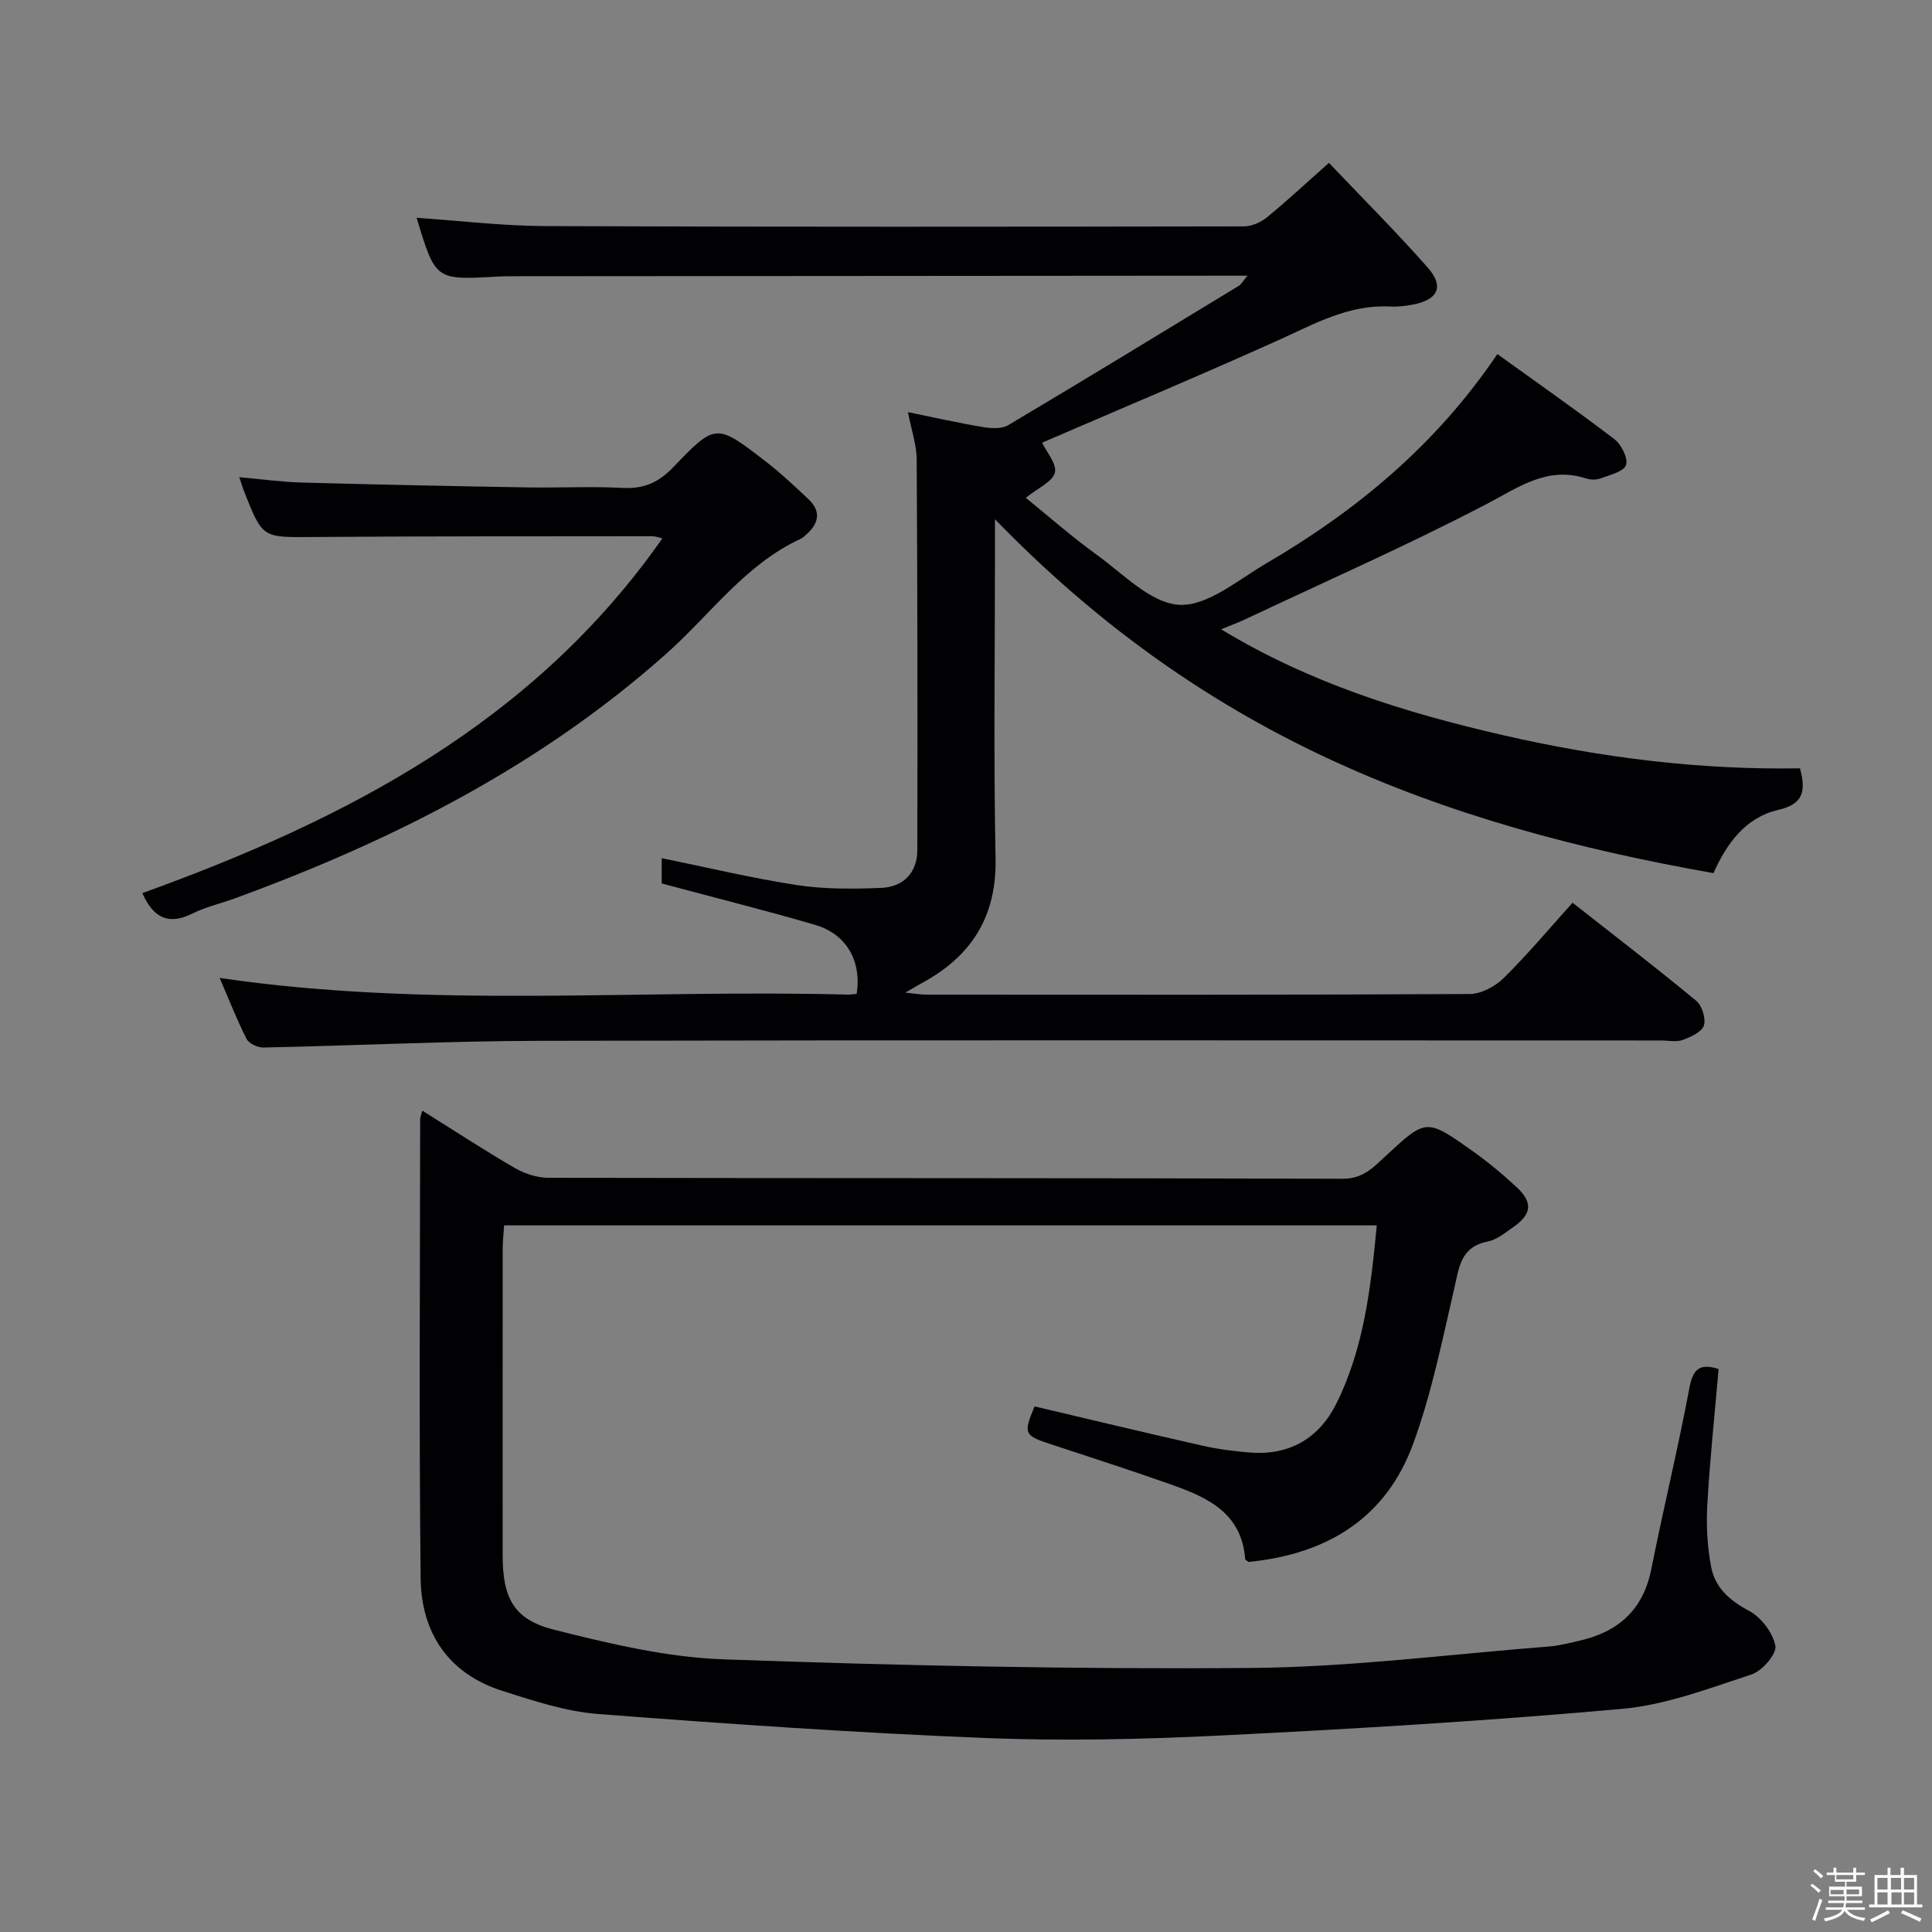 <svg enable-background="new 0 0 400 400" viewBox="0 0 400 400" xmlns="http://www.w3.org/2000/svg"><rect x="0" y="0" width="400" height="400" fill="#808080" stroke="none"/><path d="m374.8 390.4.4-.4c.7.5 1.3 1 1.8 1.4l-.5.5c-.5-.6-1.1-1.1-1.7-1.5zm1 7.3-.6-.3c.5-1.4 1.1-2.8 1.5-4.3.2.1.4.2.6.3-.5 1.3-1 2.8-1.5 4.3zm-.4-10.3.4-.4c.4.3 1 .8 1.7 1.4l-.5.5c-.4-.5-1-1-1.6-1.5zm2.5.3h1.7v-1h.6v1h3.5v-1h.6v1h1.8v.5h-1.8v1.4h-2v1h3.2v2h-3.2v.9h3.3v.5h-3.4c0 .3-.1.6-.1.9h4v.5h-3.7c.7.9 1.9 1.5 3.8 1.7-.1.2-.2.4-.3.6-2.1-.4-3.5-1.1-4-2.1-.4 1-1.8 1.7-4 2.2-.1-.2-.2-.4-.3-.6 2.1-.4 3.4-1 3.8-1.8h-3.4v-.5h3.6c.1-.3.1-.6.2-.9h-3.3v-.5h3.4c0-.3 0-.6 0-.9h-3.2v-2h3.3v-1h-2.1v-1.4h-1.7v-.5zm1.1 3.5v1h2.7c0-.3 0-.4 0-.4 0-.1 0-.2 0-.2 0-.1 0-.2 0-.3h-2.7zm1.2-3v.9h3.5v-.9zm4.7 3h-2.6v.6.4h2.6z" fill="#fcfbfa"/><path d="m393.6 386.7h.6v1.5h2.7v6.1h1.1v.6h-11v-.6h1.1v-6.1h2.7v-1.5h.6v1.5h2.1v-1.5zm-2.7 8.8.4.6c-1.2.6-2.5 1.3-3.8 1.9-.1-.2-.2-.4-.3-.6 1.2-.6 2.5-1.2 3.7-1.9zm-2.2-6.7v2.4h2.1v-2.4zm0 3v2.5h2.1v-2.5zm2.8-3v2.4h2.1v-2.4zm.1 3v2.5h2.1v-2.5h-2.2zm5.9 6.1c-1.4-.7-2.7-1.3-3.9-1.8l.3-.6c1.5.6 2.7 1.2 3.9 1.7zm-1.2-9.1h-2.1v2.4h2.1zm-2.1 3v2.5h2.1v-2.5z" fill="#fcfbfa"/><g fill="#010104"><path d="m275.14 33.72c7 7.36 13.94 14.29 20.42 21.63 3.46 3.91 2.23 6.64-2.83 7.67-1.62.33-3.32.52-4.97.44-8.53-.43-15.6 3.59-23.02 6.94-16.34 7.37-32.88 14.3-48.98 21.25.92 1.96 3.1 4.42 2.64 6.2-.49 1.9-3.48 3.16-6.02 5.22 4.72 3.82 9.48 8.03 14.61 11.73 5.52 3.97 11.24 10.08 17.15 10.42 5.81.33 12.14-5.13 17.95-8.53 18.73-10.95 35.18-24.51 47.92-43.38 8.18 5.89 16.35 11.59 24.25 17.63 1.44 1.1 2.88 4.01 2.38 5.36-.52 1.39-3.36 2.03-5.28 2.75-.88.33-2.06.3-2.96.01-8.05-2.6-13.9 1.79-20.61 5.29-16.31 8.52-33.19 15.95-49.85 23.81-1.48.7-3.03 1.27-5.12 2.13 18.42 11.17 38.06 17.25 58.28 21.9 20.31 4.67 40.83 7.25 61.57 6.88 1.24 4.69.77 7.39-4.51 8.61-6.74 1.56-10.68 6.94-13.4 13.09-27.8-4.9-54.65-11.98-80.14-23.89-25.62-11.99-48.1-28.22-68.62-49.38v6.19c0 21.33-.31 42.67.12 64 .25 12.11-4.99 20.27-15.24 25.84-.87.47-1.72.99-3.45 1.98 2.01.2 3.16.42 4.32.42 37.5.02 75 .08 112.5-.13 2.4-.01 5.31-1.56 7.08-3.31 4.95-4.89 9.44-10.25 14.25-15.59 8.66 6.8 17.24 13.39 25.58 20.28 1.22 1.01 2.07 3.7 1.61 5.14-.44 1.36-2.72 2.38-4.39 2.99-1.33.48-2.97.11-4.47.11-77.33 0-154.66-.1-231.99.07-19.13.04-38.25.99-57.38 1.39-1.19.02-3.01-.83-3.5-1.8-2.06-4.08-3.73-8.36-5.56-12.61 43.48 6.41 86.79 2.3 129.96 3.45.65.02 1.3-.11 1.92-.16 1.07-6.76-2.1-12.38-8.61-14.28-10.32-3.01-20.75-5.62-31.75-8.57 0-1.13 0-3.18 0-5.24 9.32 1.9 18.61 4.14 28.02 5.58 5.71.87 11.63.81 17.43.58 4.56-.19 7.46-3.14 7.47-7.79.07-27 .03-54-.13-80.99-.02-2.93-1.06-5.85-1.81-9.72 5.39 1.09 10.43 2.24 15.53 3.09 1.69.28 3.86.42 5.22-.39 15.99-9.5 31.87-19.19 47.76-28.86.48-.29.77-.88 1.79-2.09-2.29 0-3.71 0-5.13 0-49 .04-98 .07-146.99.11-1.17 0-2.33.02-3.5.09-12.51.7-12.51.7-16.4-12.18 8.98.6 17.87 1.68 26.75 1.71 48.16.19 96.33.14 144.49.06 1.62 0 3.51-.82 4.79-1.86 4.13-3.37 8.02-7.01 12.85-11.29z"/><path d="m87.44 229.95c6.54 4.09 12.76 8.17 19.18 11.89 2.03 1.18 4.6 2 6.93 2.01 54.82.11 109.63.02 164.45.2 4.2.01 6.31-2.33 8.83-4.66 8.41-7.8 8.45-7.87 17.85-1.22 3.25 2.3 6.35 4.86 9.27 7.57 3.49 3.24 3.21 5.66-.75 8.4-1.63 1.13-3.34 2.55-5.19 2.91-5.67 1.11-5.92 5.41-6.95 9.83-2.5 10.79-4.7 21.77-8.51 32.12-5.5 14.95-17.31 22.73-34.03 24.38-.25-.2-.71-.39-.72-.61-.71-9.53-7.83-12.76-15.35-15.42-8.29-2.93-16.66-5.63-25.01-8.38-5.41-1.78-5.6-2.15-3.24-7.79 11.55 2.72 23.1 5.5 34.7 8.12 3.23.73 6.55 1.16 9.86 1.43 8.2.66 14.34-2.95 17.91-10.12 5.72-11.47 7.14-23.99 8.38-36.91-60.43 0-120.34 0-180.68 0-.11 1.72-.29 3.32-.29 4.91-.02 21.16-.02 42.32-.01 63.48.01 8.71 2.28 13.22 10.58 15.31 11.52 2.9 23.36 5.73 35.15 6.15 36.42 1.3 72.88 2.08 109.31 1.78 20.54-.17 41.07-2.84 61.6-4.44 2.13-.17 4.25-.73 6.34-1.21 8.02-1.83 13.16-6.4 14.83-14.79 2.49-12.52 5.53-24.93 7.88-37.47.74-3.94 2.07-5.25 6.06-3.98-.81 9.37-1.81 18.73-2.34 28.12-.24 4.27-.01 8.68.8 12.88.82 4.23 3.77 6.92 7.8 9.04 2.52 1.33 4.98 4.54 5.49 7.28.31 1.67-2.73 5.19-4.92 5.91-8.79 2.88-17.71 6.31-26.8 7.13-27.46 2.47-55.01 4.12-82.55 5.49-16.44.82-32.97 1.2-49.41.54-26.73-1.07-53.44-2.92-80.11-4.97-6.68-.52-13.32-2.73-19.77-4.78-11.21-3.57-16.8-12.05-16.92-23.35-.35-31.65-.12-63.31-.1-94.97-.02-.43.2-.86.45-1.81z"/><path d="m29.47 184.91c42.06-15.19 80.91-35.22 107.67-73.45-.68-.15-1.38-.44-2.09-.44-23.49.02-46.98-.01-70.47.16-10.19.07-10.19.27-13.96-9.22-.3-.75-.52-1.53-1.08-3.16 4.73.42 8.87 1 13.04 1.11 15.47.42 30.93.74 46.4 1 6.66.12 13.34-.24 19.99.11 4.37.23 7.43-1.16 10.44-4.31 8.73-9.12 8.9-9.05 19.02-1.25 3.15 2.43 6.07 5.17 8.97 7.91 2.64 2.49 2.14 4.98-.42 7.26-.37.33-.74.71-1.18.91-11.51 5.31-18.72 15.68-27.83 23.79-26.16 23.29-56.71 38.72-89.27 50.64-2.96 1.08-6.09 1.79-8.89 3.18-4.93 2.44-8.05.92-10.34-4.24z"/></g></svg>